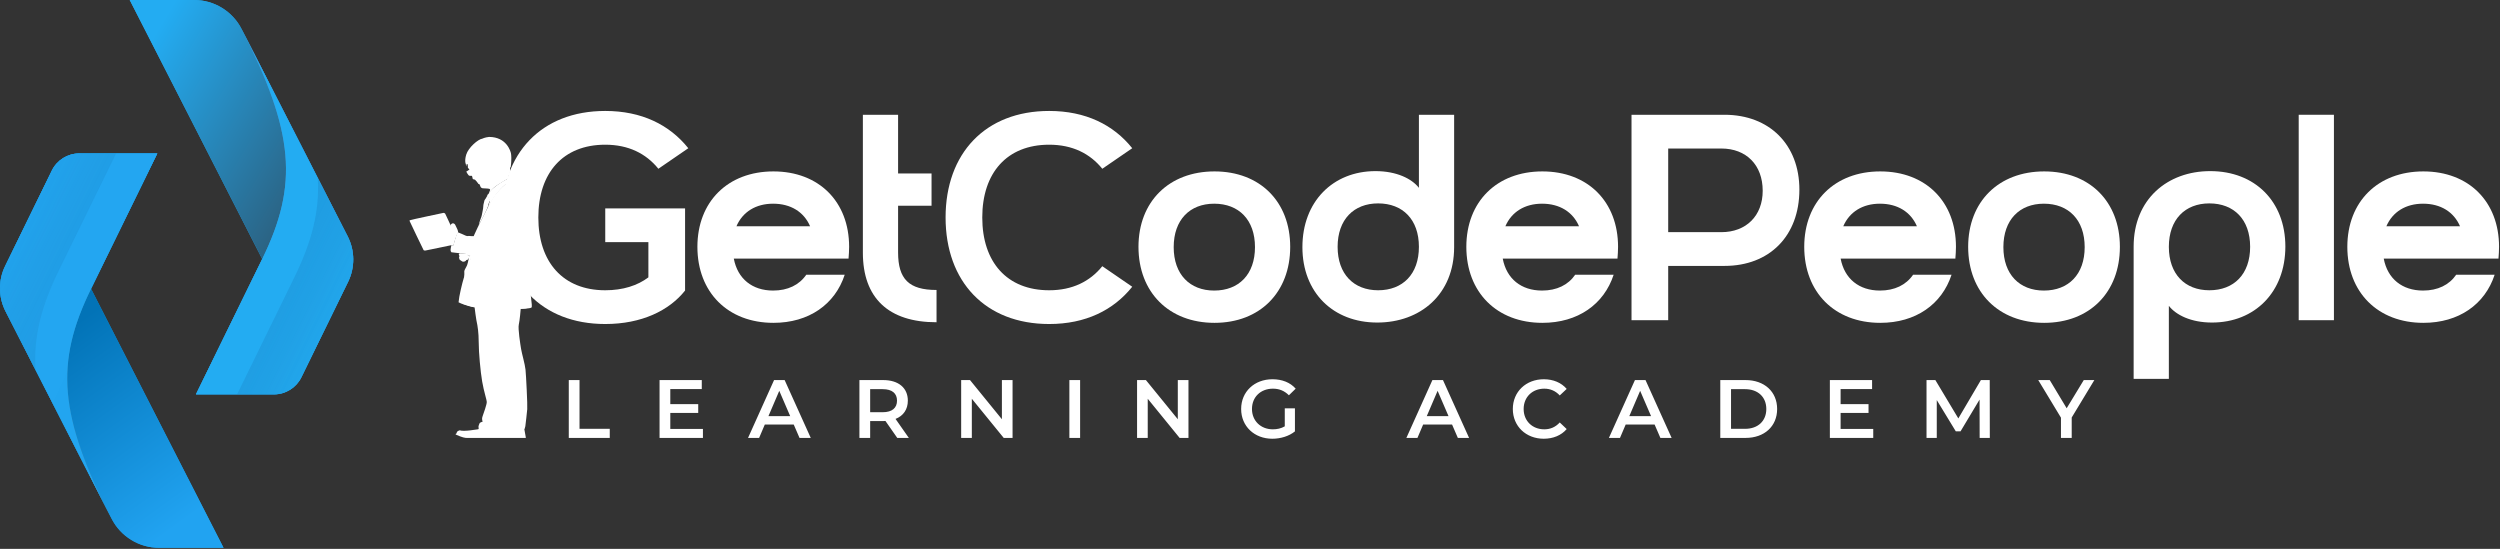 <svg width="2118" height="465" viewBox="0 0 2118 465" fill="none" xmlns="http://www.w3.org/2000/svg">
<rect x="0" y="0" width="2118" height="465" fill="#333333" stroke="none"/>
<g clip-path="url(#clip0_194_1273)">
<path d="M164.456 0H109.888L222.133 219.454L166.01 334.093H232.1C241.978 334.093 250.998 328.467 255.339 319.589L294.886 238.799C300.852 226.617 300.727 212.327 294.546 200.252L204.7 24.614C196.966 9.503 181.425 0 164.456 0Z" fill="url(#paint0_linear_194_1273)"/>
<path d="M164.456 0H109.888L222.133 219.454L166.01 334.093H232.1C241.978 334.093 250.998 328.467 255.339 319.589L294.886 238.799C300.852 226.617 300.727 212.327 294.546 200.252L204.7 24.614C196.966 9.503 181.425 0 164.456 0Z" fill="url(#paint1_linear_194_1273)"/>
<path d="M204.7 24.614C249.445 112.103 252.946 156.526 222.134 219.454L166.011 334.093H232.101C241.978 334.093 250.999 328.467 255.339 319.589L294.886 238.799C300.852 226.617 300.727 212.327 294.547 200.252L204.7 24.614Z" fill="url(#paint2_linear_194_1273)"/>
<path style="mix-blend-mode:overlay" d="M204.7 24.614C249.445 112.103 252.946 156.526 222.134 219.454L166.011 334.093H232.101C241.978 334.093 250.999 328.467 255.339 319.589L294.886 238.799C300.852 226.617 300.727 212.327 294.547 200.252L204.7 24.614Z" fill="url(#paint3_linear_194_1273)"/>
<path opacity="0.42" d="M294.546 200.27L269.2 150.703C270.932 179.103 264.073 204.986 249.319 235.101L200.859 334.093H232.082C241.96 334.093 250.98 328.466 255.321 319.589L294.868 238.799C300.834 226.617 300.709 212.327 294.528 200.252L294.546 200.27Z" fill="url(#paint4_linear_194_1273)"/>
<path d="M134.823 464.111H189.392L77.146 244.657L133.269 130.018H67.179C57.301 130.018 48.281 135.645 43.94 144.522L4.394 225.295C-1.572 237.477 -1.447 251.766 4.733 263.841L94.579 439.497C102.314 454.609 117.854 464.111 134.823 464.111Z" fill="url(#paint5_linear_194_1273)"/>
<path d="M134.823 464.111H189.392L77.146 244.657L133.269 130.018H67.179C57.301 130.018 48.281 135.645 43.94 144.522L4.394 225.295C-1.572 237.477 -1.447 251.766 4.733 263.841L94.579 439.497C102.314 454.609 117.854 464.111 134.823 464.111Z" fill="url(#paint6_linear_194_1273)"/>
<path d="M94.562 439.48C49.817 351.991 46.316 307.568 77.128 244.64L133.251 130H67.161C57.283 130 48.263 135.627 43.922 144.505L4.394 225.295C-1.572 237.477 -1.447 251.767 4.733 263.841L94.579 439.498L94.562 439.48Z" fill="url(#paint7_linear_194_1273)"/>
<path d="M94.562 439.48C49.817 351.991 46.316 307.568 77.128 244.64L133.251 130H67.161C57.283 130 48.263 135.627 43.922 144.505L4.394 225.295C-1.572 237.477 -1.447 251.767 4.733 263.841L94.579 439.498L94.562 439.48Z" fill="url(#paint8_linear_194_1273)"/>
<path opacity="0.32" d="M4.715 263.823L30.061 313.391C28.329 285.008 35.188 259.108 49.942 228.992L98.402 130H67.179C57.301 130 48.281 135.627 43.94 144.505L4.394 225.295C-1.572 237.477 -1.447 251.767 4.733 263.841L4.715 263.823Z" fill="url(#paint9_linear_194_1273)"/>
</g>
<path d="M2021.73 191.712H2084.13C2078.91 179.529 2067.72 172.568 2052.81 172.568C2038.14 172.568 2026.95 179.529 2021.73 191.712ZM2052.81 246.162C2065.24 246.162 2074.94 241.438 2080.9 232.736H2113.47C2105.27 257.848 2083.14 273.512 2053.06 273.512C2014.52 273.512 1988.66 247.654 1988.66 209.116C1988.66 170.827 2014.52 145.218 2053.06 145.218C2091.59 145.218 2117.2 170.827 2117.2 209.116C2117.2 212.597 2116.95 215.829 2116.71 219.062H2019.49C2022.72 236.217 2035.15 246.162 2052.81 246.162Z" fill="white"/>
<path d="M1947.46 271.274V97.232H1977.3V271.274H1947.46Z" fill="white"/>
<path d="M1837.45 321H1807.62V208.868C1807.62 168.838 1836.21 144.97 1872.51 144.97C1910.3 144.97 1936.16 170.579 1936.16 208.868C1936.16 247.406 1910.3 273.263 1874 273.263C1856.1 273.263 1843.42 266.799 1837.45 259.091V321ZM1906.32 209.116C1906.32 185.994 1892.65 172.319 1871.76 172.319C1851.13 172.319 1837.45 185.994 1837.45 209.116C1837.45 232.239 1851.13 245.914 1871.76 245.914C1892.65 245.914 1906.32 232.239 1906.32 209.116Z" fill="white"/>
<path d="M1667.43 209.116C1667.43 170.827 1693.29 145.218 1731.83 145.218C1770.36 145.218 1795.97 170.827 1795.97 209.116C1795.97 247.654 1770.36 273.512 1731.83 273.512C1693.29 273.512 1667.43 247.654 1667.43 209.116ZM1697.27 209.365C1697.27 232.488 1710.94 246.162 1731.58 246.162C1752.46 246.162 1766.14 232.488 1766.14 209.365C1766.14 186.242 1752.46 172.568 1731.58 172.568C1710.94 172.568 1697.27 186.242 1697.27 209.365Z" fill="white"/>
<path d="M1561.61 191.712H1624.02C1618.8 179.529 1607.61 172.568 1592.69 172.568C1578.02 172.568 1566.84 179.529 1561.61 191.712ZM1592.69 246.162C1605.13 246.162 1614.82 241.438 1620.79 232.736H1653.36C1645.15 257.848 1623.03 273.512 1592.94 273.512C1554.4 273.512 1528.55 247.654 1528.55 209.116C1528.55 170.827 1554.4 145.218 1592.94 145.218C1631.48 145.218 1657.09 170.827 1657.09 209.116C1657.09 212.597 1656.84 215.829 1656.59 219.062H1559.38C1562.61 236.217 1575.04 246.162 1592.69 246.162Z" fill="white"/>
<path d="M1382.22 271.274V97.232H1461.03C1499.08 97.232 1524.44 122.593 1524.44 160.633C1524.44 199.917 1499.08 225.277 1461.03 225.277H1413.3V271.274H1382.22ZM1458.3 196.685C1479.43 196.685 1493.36 182.761 1493.36 161.628C1493.36 139.748 1479.43 125.825 1458.3 125.825H1413.3V196.685H1458.3Z" fill="white"/>
<path d="M1275.35 191.712H1337.76C1332.53 179.529 1321.35 172.568 1306.43 172.568C1291.76 172.568 1280.57 179.529 1275.35 191.712ZM1306.43 246.162C1318.86 246.162 1328.56 241.438 1334.52 232.736H1367.09C1358.89 257.848 1336.76 273.512 1306.68 273.512C1268.14 273.512 1242.28 247.654 1242.28 209.116C1242.28 170.827 1268.14 145.218 1306.68 145.218C1345.21 145.218 1370.82 170.827 1370.82 209.116C1370.82 212.597 1370.57 215.829 1370.33 219.062H1273.11C1276.34 236.217 1288.78 246.162 1306.43 246.162Z" fill="white"/>
<path d="M1202.1 97.232H1231.94V209.365C1231.94 249.394 1203.35 273.263 1166.8 273.263C1129.26 273.263 1103.4 247.654 1103.4 209.365C1103.4 170.827 1129.26 144.97 1165.31 144.97C1183.21 144.97 1196.14 151.434 1202.1 159.141V97.232ZM1133.23 209.116C1133.23 232.239 1146.91 245.914 1167.55 245.914C1188.43 245.914 1202.1 232.239 1202.1 209.116C1202.1 185.994 1188.43 172.319 1167.55 172.319C1146.91 172.319 1133.23 185.994 1133.23 209.116Z" fill="white"/>
<path d="M964.516 209.116C964.516 170.827 990.373 145.218 1028.91 145.218C1067.45 145.218 1093.06 170.827 1093.06 209.116C1093.06 247.654 1067.45 273.512 1028.91 273.512C990.373 273.512 964.516 247.654 964.516 209.116ZM994.351 209.365C994.351 232.488 1008.03 246.162 1028.66 246.162C1049.55 246.162 1063.22 232.488 1063.22 209.365C1063.22 186.242 1049.55 172.568 1028.66 172.568C1008.03 172.568 994.351 186.242 994.351 209.365Z" fill="white"/>
<path d="M801.102 184.253C801.102 130.051 834.667 94 888.868 94C919.698 94 943.318 105.686 959.231 125.576L933.87 142.98C923.428 130.051 908.51 122.593 888.868 122.593C853.065 122.593 832.18 146.461 832.18 184.253C832.18 222.045 853.065 245.913 888.868 245.913C908.51 245.913 923.428 238.454 933.87 225.526L959.231 242.93C943.318 262.82 919.698 274.506 888.868 274.506C834.667 274.506 801.102 238.454 801.102 184.253Z" fill="white"/>
<path d="M793.432 245.665V273.014C752.656 273.014 731.025 252.378 731.025 214.089V97.232H760.861V146.959H789.205V174.308H760.861V213.84C760.861 236.466 770.06 245.665 793.432 245.665Z" fill="white"/>
<path d="M623.908 191.712H686.314C681.093 179.529 669.904 172.568 654.987 172.568C640.317 172.568 629.129 179.529 623.908 191.712ZM654.987 246.162C667.418 246.162 677.115 241.438 683.082 232.736H715.652C707.448 257.848 685.32 273.512 655.235 273.512C616.697 273.512 590.84 247.654 590.84 209.116C590.84 170.827 616.697 145.218 655.235 145.218C693.773 145.218 719.382 170.827 719.382 209.116C719.382 212.597 719.133 215.829 718.885 219.062H621.67C624.902 236.217 637.334 246.162 654.987 246.162Z" fill="white"/>
<path d="M425 184.253C425 130.051 458.565 94 512.767 94C543.597 94 567.217 105.686 583.129 125.576L557.769 142.98C547.326 130.051 532.408 122.593 512.767 122.593C476.964 122.593 456.079 146.461 456.079 184.253C456.079 222.045 476.964 245.913 512.767 245.913C527.685 245.913 540.116 241.935 549.315 234.974V205.138H512.767V176.545H580.394V246.162C566.968 263.069 543.597 274.506 512.767 274.506C458.565 274.506 425 238.454 425 184.253Z" fill="white"/>
<path d="M481.871 371V322H490.971V363.3H516.591V371H481.871ZM567.875 363.37H595.525V371H558.775V322H594.545V329.63H567.875V342.37H591.535V349.86H567.875V363.37ZM677.35 371L672.45 359.66H647.95L643.12 371H633.74L655.79 322H664.75L686.87 371H677.35ZM651.03 352.52H669.44L660.2 331.1L651.03 352.52ZM769.961 371H760.161L750.151 356.65C749.521 356.72 748.891 356.72 748.261 356.72H737.201V371H728.101V322H748.261C761.141 322 769.121 328.58 769.121 339.43C769.121 346.85 765.341 352.31 758.691 354.9L769.961 371ZM759.951 339.43C759.951 333.27 755.821 329.7 747.841 329.7H737.201V349.23H747.841C755.821 349.23 759.951 345.59 759.951 339.43ZM848.813 322H857.843V371H850.353L823.333 337.82V371H814.303V322H821.793L848.813 355.18V322ZM905.973 371V322H915.073V371H905.973ZM997.836 322H1006.87V371H999.376L972.356 337.82V371H963.326V322H970.816L997.836 355.18V322ZM1088.46 361.2V345.94H1097.07V365.47C1091.96 369.6 1084.82 371.7 1077.89 371.7C1062.7 371.7 1051.5 361.13 1051.5 346.5C1051.5 331.87 1062.7 321.3 1078.03 321.3C1086.22 321.3 1093.08 324.03 1097.7 329.28L1091.96 334.88C1088.11 331.03 1083.7 329.28 1078.45 329.28C1068.02 329.28 1060.67 336.35 1060.67 346.5C1060.67 356.44 1068.02 363.72 1078.38 363.72C1081.88 363.72 1085.31 363.02 1088.46 361.2ZM1235.09 371L1230.19 359.66H1205.69L1200.86 371H1191.48L1213.53 322H1222.49L1244.61 371H1235.09ZM1208.77 352.52H1227.18L1217.94 331.1L1208.77 352.52ZM1307.84 371.7C1292.86 371.7 1281.66 361.13 1281.66 346.5C1281.66 331.87 1292.86 321.3 1307.91 321.3C1315.89 321.3 1322.75 324.17 1327.3 329.49L1321.42 335.02C1317.85 331.17 1313.44 329.28 1308.33 329.28C1298.18 329.28 1290.83 336.42 1290.83 346.5C1290.83 356.58 1298.18 363.72 1308.33 363.72C1313.44 363.72 1317.85 361.83 1321.42 357.91L1327.3 363.51C1322.75 368.83 1315.89 371.7 1307.84 371.7ZM1406.68 371L1401.78 359.66H1377.28L1372.45 371H1363.07L1385.12 322H1394.08L1416.2 371H1406.68ZM1380.36 352.52H1398.77L1389.53 331.1L1380.36 352.52ZM1457.43 371V322H1478.85C1494.74 322 1505.59 331.8 1505.59 346.5C1505.59 361.2 1494.74 371 1478.85 371H1457.43ZM1466.53 363.3H1478.43C1489.35 363.3 1496.42 356.65 1496.42 346.5C1496.42 336.35 1489.35 329.7 1478.43 329.7H1466.53V363.3ZM1559.36 363.37H1587.01V371H1550.26V322H1586.03V329.63H1559.36V342.37H1583.02V349.86H1559.36V363.37ZM1685.77 371H1677.16L1677.09 338.52L1660.99 365.4H1656.93L1640.83 338.94V371H1632.15V322H1639.64L1659.1 354.48L1678.21 322H1685.7L1685.77 371ZM1774.33 322L1755.15 353.71V371H1746.05V353.85L1726.8 322H1736.53L1750.88 345.87L1765.37 322H1774.33Z" fill="white"/>
<g clip-path="url(#clip1_194_1273)">
<path d="M432.689 141.457C432.875 140.747 432.937 138.395 433.108 137.198C433.294 136.001 433.232 131.839 432.922 130.099C432.611 128.346 429.32 116.056 414.34 116C410.739 116.376 408.612 117.475 408.612 117.475C405.042 117.907 396.752 125.075 394.967 131.046C393.182 137.017 394.781 139.675 395.278 140.691C395.759 141.707 394.812 138.91 395.619 138.91C396.426 138.91 396.209 139.912 396.364 140.636C396.535 141.359 395.945 141.526 396.752 142.542C397.56 143.559 397.761 143.586 397.761 143.586L395.014 145.438C395.014 145.438 396.783 148.722 397.575 148.875C398.739 149.098 399.826 148.945 399.826 148.945C399.826 148.945 400.431 150.727 400.431 151.311C400.431 151.896 401.735 152.063 402.387 152.202C402.387 152.202 403.552 153.51 403.909 153.844C404.281 154.178 404.095 154.387 404.328 154.665C404.576 154.944 404.933 154.777 405.119 154.777C405.306 154.777 404.638 155.431 405.057 155.654C405.476 155.876 405.973 155.821 406.16 156.085C406.346 156.364 406.703 156.906 406.951 157.839C407.2 158.771 407.867 159.203 408.472 159.426C409.078 159.648 413.828 159.593 414.682 160.024C415.536 160.456 415.054 161.124 415.054 161.555C415.054 161.987 413.952 163.907 413.952 164.116C413.952 164.325 416.389 159.968 421.326 156.851C426.262 153.733 430.407 151.228 431.137 150.949C431.137 150.949 429.972 150.072 430.531 149.307C431.075 148.541 431.82 148.541 431.99 147.776C432.177 147.01 431.99 143.684 432.115 141.93C432.115 141.93 432.487 142.153 432.658 141.443L432.689 141.457Z" fill="white"/>
<path d="M420.254 164.826C423.111 161.165 428.358 154.777 434.086 152.87C434.086 152.87 433.232 151.882 433.232 151.13C433.232 150.379 432.192 150.587 432.192 150.587L430.919 150.977C430.919 150.977 416.234 158.41 413.983 164.144C413.983 164.144 412.881 165.077 412.757 165.341C412.632 165.619 414.588 169.544 414.883 169.878C415.194 170.212 413.238 176.323 413.238 176.323C413.238 176.323 417.383 168.514 420.239 164.854L420.254 164.826Z" fill="white"/>
<path d="M451.518 182.461C452.496 178.675 453.459 166.148 439.177 158.423L435.436 152.759C434.769 152.536 432.456 152.703 430.081 154.512C427.706 156.308 418.873 163.531 414.852 172.704C414.852 172.704 403.644 194.222 401.875 198.759L401.331 200.067C401.331 200.067 398.537 200.123 398.102 199.956C397.683 199.789 396.643 199.9 396.271 200.012C395.898 200.123 394.501 199.678 394.253 199.525C394.004 199.358 388.649 197.005 388.168 196.908C387.686 196.797 387.19 197.952 386.957 198.272C386.708 198.606 384.147 207.555 384.038 207.945L382.455 207.723C382.455 207.723 381.477 211.16 381.787 212.524C381.787 212.524 381.85 212.914 382.098 213.179C382.346 213.457 382.408 213.721 382.408 213.721L395.572 215.252C395.572 215.252 395.696 216.296 396.116 216.394C396.535 216.505 398.118 216.616 398.491 216.881C398.863 217.159 399.034 217.591 398.925 217.925C398.801 218.259 394.175 231.523 392.887 235.629C391.614 239.721 388.866 250.925 388.494 256.117C388.494 256.117 394.532 259.179 402.076 260.376C402.076 260.376 403.287 270.731 404.436 275.547C404.436 275.547 405.569 281.518 405.569 290.12C405.569 298.721 407.028 314.588 408.488 323.19C409.947 331.778 412.384 338.626 412.384 340.672C412.384 342.718 409.792 349.997 408.814 352.767C407.836 355.536 408.969 357.137 408.969 357.137C408.969 357.137 406.532 358.014 406.376 358.445C406.206 358.877 405.072 361.215 405.398 362.092C405.724 362.969 405.554 363.693 404.917 363.693C404.281 363.693 393.057 365.878 389.487 364.57C389.487 364.57 386.724 365.154 386.895 367.047C386.895 367.047 385.435 367.771 386.243 368.216C387.05 368.648 392.25 370.833 394.532 370.986C396.814 371.139 445.542 370.986 445.542 370.986C445.542 370.986 444.564 365.6 444.238 363.707C444.238 363.707 444.719 362.983 445.045 361.229C445.371 359.475 446.349 349.719 446.675 346.67C447.001 343.608 445.697 317.831 445.216 313.169C444.735 308.506 442.127 299.626 441.475 295.687C440.823 291.748 438.712 278.359 439.519 275.004C440.326 271.65 441.149 261.754 441.149 261.754C441.149 261.754 448.942 261.462 450.245 260.585C451.549 259.708 448.46 246.165 449.112 241.503C449.764 236.84 447.001 221.836 448.134 214.988C449.268 208.14 450.571 186.288 451.549 182.502L451.518 182.461Z" fill="white"/>
<path d="M360.459 212.246L382.424 207.709L385.234 202.406L381.741 190.826C381.741 190.826 377.597 181.723 377.193 181.069C376.789 180.415 375.734 180.345 375.734 180.345C375.734 180.345 347.528 186.26 347.14 186.608C346.891 186.831 347.062 187.332 347.062 187.332C347.062 187.332 358.441 211.369 358.844 211.87C359.248 212.385 360.474 212.232 360.474 212.232L360.459 212.246Z" fill="white"/>
<path d="M369.556 196.142C368.826 196.073 363.797 193.526 357.044 194.472C356.47 194.556 355.818 196.003 356.966 196.518C358.115 197.033 361.763 197.242 363.471 197.896C365.178 198.55 366.808 198.912 367.289 199.135C367.771 199.358 358.441 199.065 357.712 199.274C356.982 199.497 356.252 200.374 356.811 200.944C357.386 201.529 359 201.237 359.823 201.306C360.63 201.376 364.449 201.738 365.349 201.96C366.249 202.183 368.19 202.475 368.438 202.615C368.687 202.768 363.486 203.714 362.353 204.8C361.22 205.899 362.027 206.4 363.253 206.178C364.48 205.955 368.454 205.37 369.587 205.092C370.72 204.8 372.024 204.577 372.754 204.661C373.483 204.73 381.618 208.001 384.132 208.015C384.132 208.015 386.709 198.188 388.184 196.894C388.184 196.894 387.936 195.057 387.377 194.041C386.802 193.025 386.073 191.201 385.669 190.478C385.266 189.754 384.21 188.654 382.828 189.462C381.447 190.269 381.198 191.786 381.292 192.454C381.369 193.108 380.888 194.639 380.158 194.862C379.429 195.085 376.014 194.792 375.206 194.069C374.399 193.345 369.758 190.937 368.795 190.213C367.817 189.489 365.458 187.736 364.169 188.251C362.865 188.766 363.595 190.004 364.573 190.728C365.551 191.452 368.795 193.498 369.602 194.152C370.41 194.806 371.558 195.168 371.388 195.683C371.232 196.198 370.332 196.268 369.602 196.198L369.556 196.142Z" fill="white"/>
<path d="M413.828 173.205C413.89 172.119 415.287 169.558 415.287 169.558L412.927 165.619C412.927 165.619 411.872 167.443 411.546 168.097C411.22 168.751 410.413 169.336 410.32 170.212C410.242 171.089 409.419 173.121 409.419 174.945C409.419 176.768 408.441 180.693 408.193 182.294C407.944 183.894 406.408 187.096 406.237 188.265C406.082 189.434 405.43 191.104 405.43 191.104C405.43 191.104 410.226 182.001 411.034 180.331C411.841 178.661 413.719 174.792 413.797 173.191L413.828 173.205Z" fill="white"/>
<path d="M399.205 218.44C399.282 217.493 399.857 216.616 397.575 216.616C397.575 216.616 396.519 222.518 395.79 224.48C395.06 226.443 393.353 228.698 393.353 229.797C393.353 230.897 393.43 235.476 393.43 235.476C393.43 235.476 394.237 233.806 394.641 233.068C395.045 232.344 399.112 219.372 399.189 218.426L399.205 218.44Z" fill="white"/>
<path d="M388.975 218.649C389.224 219.011 389.053 219.164 389.301 219.748C389.549 220.333 390.683 220.764 391.257 221.279C391.831 221.794 392.639 221.794 393.291 221.641C393.943 221.502 394.672 220.987 394.827 220.695C394.998 220.402 394.905 220.18 395.557 220.18C396.209 220.18 396.364 219.887 396.613 219.526C396.861 219.164 397.016 219.094 397.187 218.802C397.342 218.509 397.699 216.477 397.699 216.477C397.699 216.477 396.178 216.436 396.054 215.851C395.93 215.266 395.573 215.169 395.573 215.169C395.573 215.169 391.009 214.584 389.875 214.584C389.053 214.584 388.572 215.239 388.742 215.823C388.913 216.408 389.317 216.7 389.146 217.354C388.975 218.008 388.742 218.301 388.975 218.663V218.649Z" fill="white"/>
<path d="M408.934 199.33C408.934 199.33 408.797 199.33 408.751 199.345C408.69 199.36 408.767 199.345 408.934 199.33Z" fill="white"/>
<path d="M422.149 196.407C421.047 195.864 419.463 197.395 418.252 198.161C417.042 198.926 415.94 199.037 414.356 198.815C413.037 198.634 409.792 199.205 408.938 199.344C409.373 199.302 410.165 199.413 410.693 199.803C411.298 200.234 411.795 200.346 413.502 200.346C415.21 200.346 415.443 200.457 416.669 201.766C417.895 203.074 418.625 201.431 418.377 200.777C418.128 200.123 419.106 199.246 419.587 199.135C420.069 199.024 420.69 199.566 421.668 200.123C422.646 200.666 423.732 202.308 425.083 203.617C426.418 204.925 427.52 207.764 428.374 206.567C429.228 205.37 425.937 202.628 425.207 201.543C424.477 200.457 424.353 200.123 424.353 199.692C424.353 199.26 424.959 197.618 425.455 198.383C425.937 199.149 428.25 200.791 428.746 199.914C429.228 199.037 426.666 198.272 425.704 197.186C424.726 196.087 425.098 195.335 424.974 194.778C424.85 194.236 425.704 192.05 427.163 188.988C428.622 185.926 427.287 184.395 428.141 178.508C428.995 172.606 432.643 166.162 432.643 166.162C430.563 167.359 428.622 173.261 428.87 172.175C429.119 171.089 428.622 171.298 427.644 172.398C426.666 173.497 426.542 175.571 426.418 176.002C426.294 176.434 426.542 179.83 426.418 180.804C426.294 181.793 426.045 183.978 425.812 185.286C425.564 186.594 425.812 187.137 425.44 187.583C425.067 188.014 424.71 187.36 424.105 185.731C423.499 184.089 423.499 181.793 423.375 180.164C423.251 178.522 423.499 177.436 423.375 176.336C423.251 175.251 422.521 174.597 421.792 178.856C421.062 183.115 423.251 189.128 423.748 190.325C424.229 191.522 423.267 192.732 423.142 194.806C423.018 196.88 423.267 196.991 422.164 196.449L422.149 196.407Z" fill="white"/>
<path d="M449.747 172.733C449.623 171.916 449.484 171.127 449.314 170.407C449.314 170.407 449.515 171.349 449.747 172.733Z" fill="white"/>
<path d="M410.418 217.937C409.739 217.799 409.106 217.688 408.55 217.646C409.152 217.743 409.769 217.84 410.418 217.937Z" fill="white"/>
<path d="M448.461 186.358C446.381 192.482 436.772 208.098 435.421 209.63C434.086 211.161 431.261 214.459 429.817 215.42C427.023 217.271 425.191 218.036 421.528 218.802C419.649 219.191 414.744 218.607 410.413 217.939C412.307 218.329 414.387 218.941 415.318 219.233C416.653 219.665 418.966 219.665 422.382 219.887C425.797 220.11 430.174 216.394 431.276 216.06C432.379 215.726 433.838 212.998 436.88 209.727C439.923 206.456 443.587 197.604 445.527 194.542C447.467 191.48 449.175 186.998 450.277 183.727C451.038 181.445 450.277 175.905 449.734 172.732C450.277 176.531 450.153 181.319 448.445 186.344L448.461 186.358Z" fill="white"/>
<path d="M408.131 217.605C408.255 217.605 408.41 217.632 408.534 217.646C405.306 217.118 402.76 216.616 402.76 216.616C402.76 216.616 406.051 217.493 408.115 217.605H408.131Z" fill="white"/>
<path d="M440.295 258.567L441.025 261.406C441.025 261.406 444.999 261.545 447.28 260.822C447.28 260.822 442.887 257.105 432.005 257.105C421.124 257.105 402.356 258.929 399.189 258.414C396.022 257.899 389.44 256.521 389.44 256.521C389.44 256.521 400.322 260.195 402.03 260.362V259.137C402.03 259.137 430.298 255.491 440.295 258.553V258.567Z" fill="white"/>
<path d="M408.301 228.851C408.301 228.851 407.82 232.052 407.323 233.152C406.842 234.251 405.212 234.822 403.101 234.905C400.99 234.975 393.508 233.903 393.756 233.959C400.416 235.629 405.538 235.198 406.92 234.182C408.301 233.166 408.301 228.865 408.301 228.865V228.851Z" fill="white"/>
<path d="M395.045 226.888C395.045 226.888 404.452 227.779 407.603 228.294C405.197 227.821 398.538 226.624 395.045 226.888Z" fill="white"/>
<path d="M407.604 228.294C408.167 228.407 408.512 228.477 408.512 228.477C408.34 228.421 408.026 228.364 407.604 228.294Z" fill="white"/>
</g>
<defs>
<linearGradient id="paint0_linear_194_1273" x1="109.888" y1="167.047" x2="299.28" y2="167.047" gradientUnits="userSpaceOnUse">
<stop stop-color="#24ABF3"/>
<stop offset="1" stop-color="#0087D1"/>
</linearGradient>
<linearGradient id="paint1_linear_194_1273" x1="81.165" y1="112.978" x2="243.657" y2="210.255" gradientUnits="userSpaceOnUse">
<stop stop-color="#23ACF2"/>
<stop offset="1" stop-color="#2C5D7A"/>
</linearGradient>
<linearGradient id="paint2_linear_194_1273" x1="232.636" y1="334.093" x2="232.636" y2="24.614" gradientUnits="userSpaceOnUse">
<stop stop-color="#23ACF2"/>
<stop offset="1" stop-color="#5C75A7"/>
</linearGradient>
<linearGradient id="paint3_linear_194_1273" x1="218.508" y1="190.089" x2="345.293" y2="231.136" gradientUnits="userSpaceOnUse">
<stop offset="1" stop-color="#23ACF2"/>
</linearGradient>
<linearGradient id="paint4_linear_194_1273" x1="135.413" y1="193.393" x2="303.442" y2="276.059" gradientUnits="userSpaceOnUse">
<stop stop-color="#23A2F1"/>
<stop offset="1" stop-color="#002256" stop-opacity="0"/>
</linearGradient>
<linearGradient id="paint5_linear_194_1273" x1="-0" y1="297.065" x2="189.392" y2="297.065" gradientUnits="userSpaceOnUse">
<stop stop-color="#0172B6"/>
<stop offset="1" stop-color="#23ACF2"/>
</linearGradient>
<linearGradient id="paint6_linear_194_1273" x1="91.329" y1="254.178" x2="202.77" y2="407.31" gradientUnits="userSpaceOnUse">
<stop stop-color="#0273B7"/>
<stop offset="1" stop-color="#21A3F1"/>
</linearGradient>
<linearGradient id="paint7_linear_194_1273" x1="66.625" y1="439.48" x2="66.625" y2="130" gradientUnits="userSpaceOnUse">
<stop stop-color="#387392"/>
<stop offset="1" stop-color="#24ABF3"/>
</linearGradient>
<linearGradient id="paint8_linear_194_1273" x1="-36.046" y1="216.078" x2="192.446" y2="320.714" gradientUnits="userSpaceOnUse">
<stop stop-color="#23A7F1"/>
<stop offset="1" stop-color="#22A4F0"/>
</linearGradient>
<linearGradient id="paint9_linear_194_1273" x1="163.867" y1="270.7" x2="-4.162" y2="188.052" gradientUnits="userSpaceOnUse">
<stop stop-color="#24ABF3"/>
<stop offset="1" stop-color="#003256" stop-opacity="0"/>
</linearGradient>
<clipPath id="clip0_194_1273">
<rect width="299.28" height="464.111" fill="white"/>
</clipPath>
<clipPath id="clip1_194_1273">
<rect width="105" height="255" fill="white" transform="translate(347 116)"/>
</clipPath>
</defs>
</svg>

